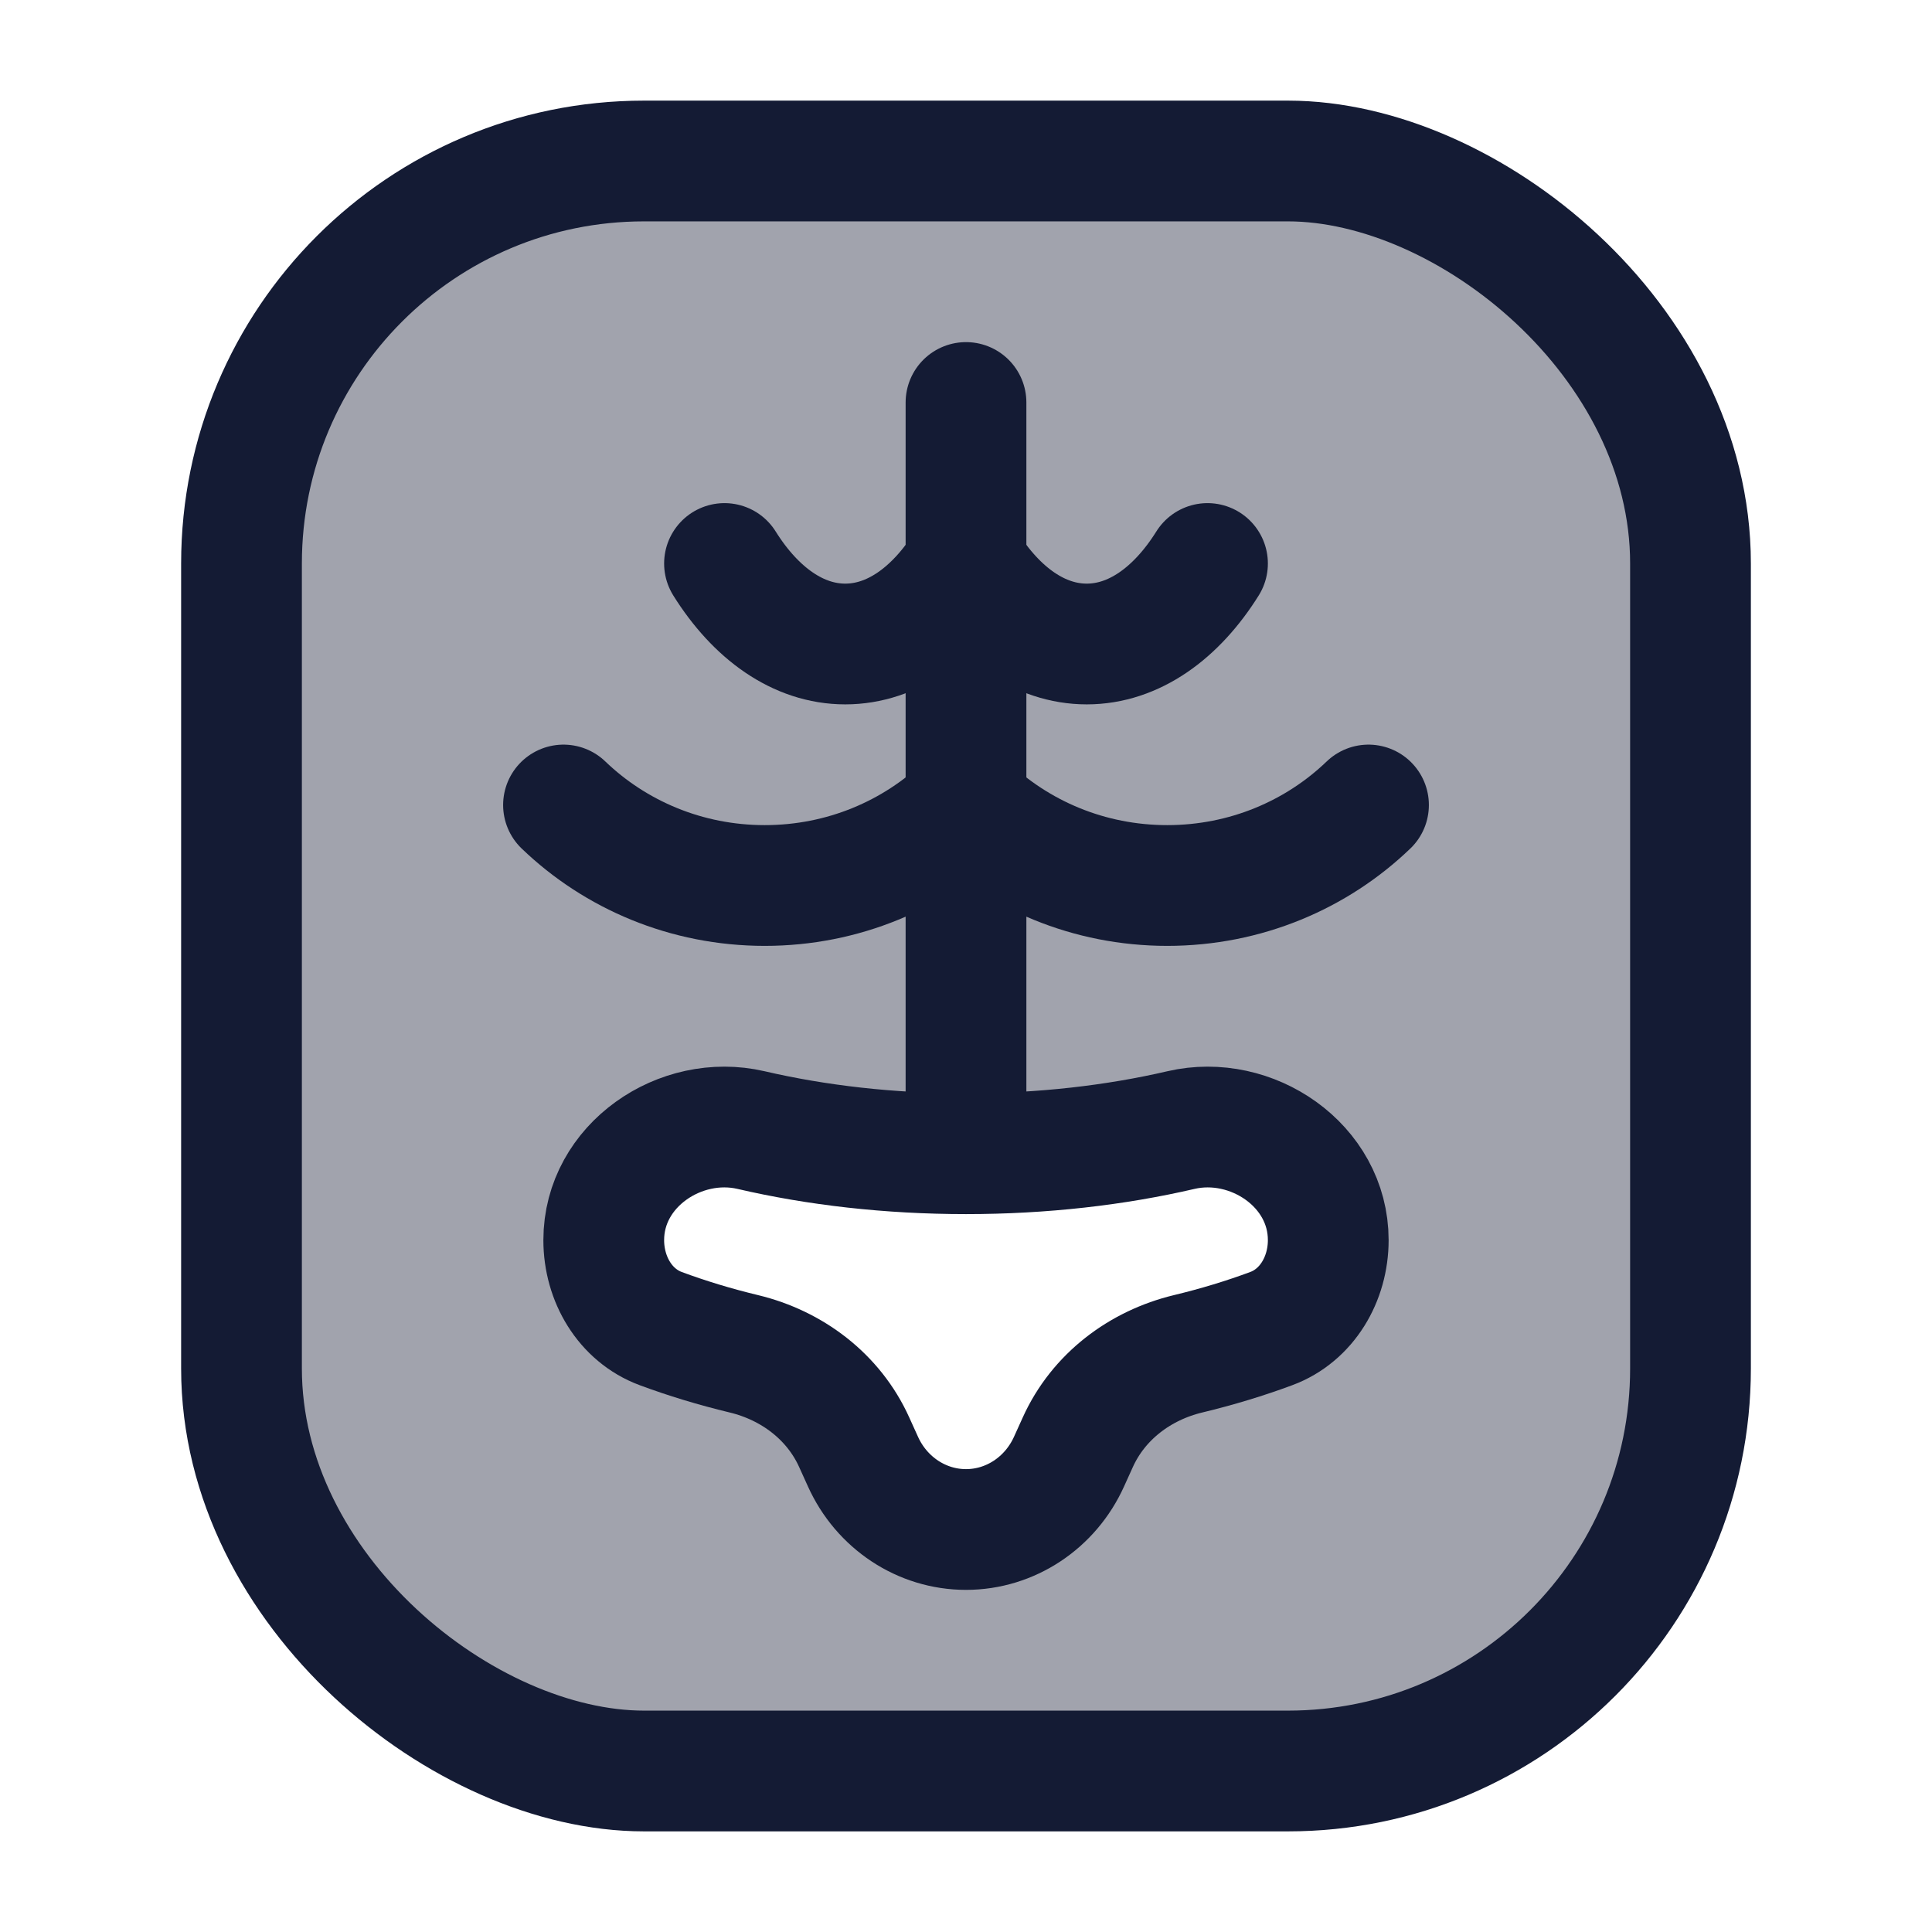 <svg width="24" height="24" viewBox="0 0 24 24" fill="none" xmlns="http://www.w3.org/2000/svg">
<path opacity="0.4" fill-rule="evenodd" clip-rule="evenodd" d="M18.939 21.045C17.625 22 15.75 22 12 22C8.25 22 6.375 22 5.061 21.045C4.637 20.737 4.263 20.363 3.955 19.939C3 18.625 3 16.75 3 13V11C3 7.25 3 5.375 3.955 4.061C4.263 3.637 4.637 3.263 5.061 2.955C6.375 2 8.25 2 12 2C15.75 2 17.625 2 18.939 2.955C19.363 3.263 19.737 3.637 20.045 4.061C21 5.375 21 7.25 21 11V13C21 16.75 21 18.625 20.045 19.939C19.737 20.363 19.363 20.737 18.939 21.045ZM9.329 14.038C10.143 14.227 11.047 14.332 12 14.332C12.953 14.332 13.857 14.227 14.671 14.038C15.546 13.835 16.5 14.475 16.5 15.405C16.5 15.89 16.234 16.34 15.793 16.504C15.47 16.624 15.123 16.73 14.757 16.818C14.165 16.961 13.645 17.347 13.388 17.918L13.281 18.154C13.049 18.67 12.549 19 12 19C11.451 19 10.951 18.67 10.719 18.154L10.612 17.918C10.355 17.347 9.835 16.961 9.243 16.818C8.877 16.73 8.53 16.624 8.207 16.504C7.766 16.34 7.5 15.89 7.5 15.405C7.5 14.475 8.454 13.835 9.329 14.038Z" fill="#141B34"/>
<rect width="20" height="18" rx="5" transform="matrix(4.37114e-08 -1 -1 -4.37114e-08 21 22)" stroke="#141B34" stroke-width="1.5"/>
<path d="M12 5L12 14" stroke="#141B34" stroke-width="1.5" stroke-linecap="round" stroke-linejoin="round"/>
<path d="M12 14.332C11.047 14.332 10.143 14.227 9.329 14.038C8.454 13.835 7.5 14.475 7.5 15.405C7.5 15.89 7.766 16.34 8.207 16.504C8.53 16.624 8.877 16.73 9.243 16.818C9.835 16.961 10.355 17.347 10.612 17.918L10.719 18.154C10.951 18.67 11.451 19 12 19C12.549 19 13.049 18.67 13.281 18.154L13.388 17.918C13.645 17.347 14.165 16.961 14.757 16.818C15.123 16.73 15.47 16.624 15.793 16.504C16.234 16.34 16.5 15.89 16.5 15.405C16.5 14.475 15.546 13.835 14.671 14.038C13.857 14.227 12.953 14.332 12 14.332Z" stroke="#141B34" stroke-width="1.5" stroke-linecap="round"/>
<path d="M15 7C14.613 7.619 14.084 8 13.5 8C12.916 8 12.387 7.619 12 7C11.613 7.619 11.084 8 10.5 8C9.916 8 9.387 7.619 9 7" stroke="#141B34" stroke-width="1.5" stroke-linecap="round" stroke-linejoin="round"/>
<path d="M7 10C7.644 10.619 8.527 11 9.5 11C10.473 11 11.356 10.619 12 10C12.644 10.619 13.527 11 14.5 11C15.473 11 16.356 10.619 17 10" stroke="#141B34" stroke-width="1.5" stroke-linecap="round" stroke-linejoin="round"/>
</svg>
